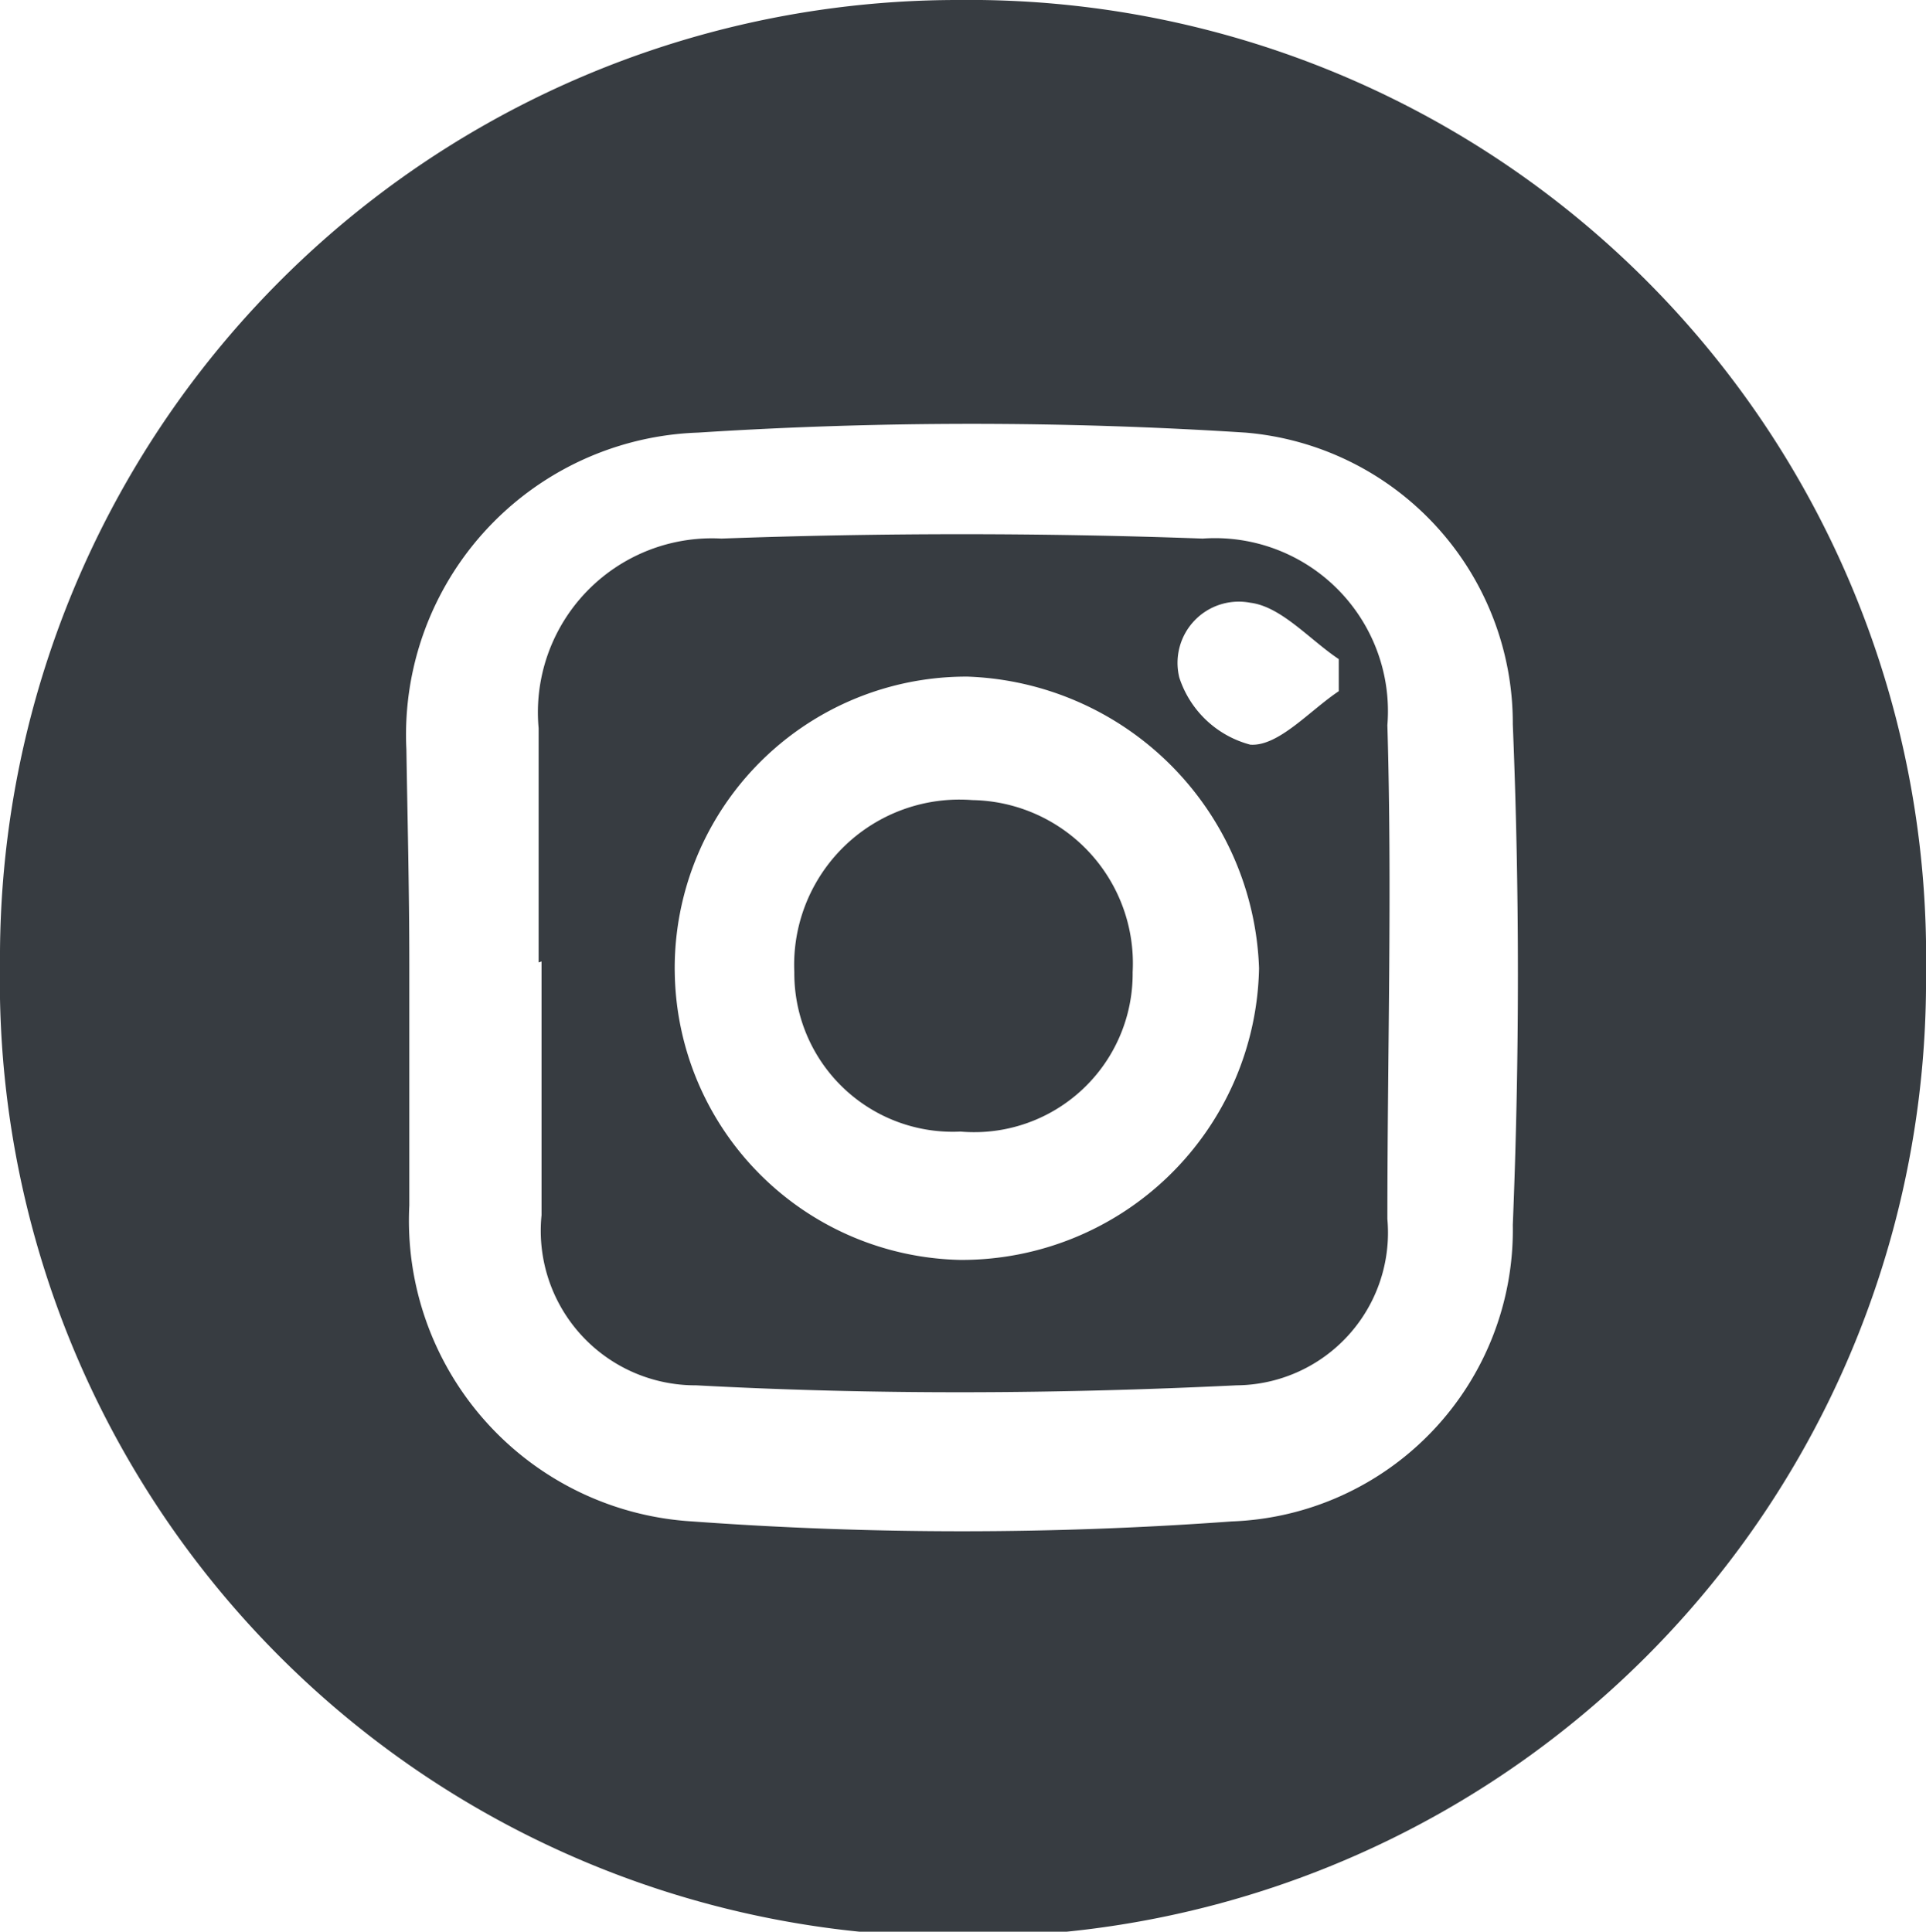 <svg xmlns="http://www.w3.org/2000/svg" viewBox="0 0 19.81 19.87"><defs><style>.cls-1{fill:#373c41}</style></defs><g id="Слой_2" data-name="Слой 2"><g id="элементы"><path class="cls-1" d="M19.81 10a9.83 9.83 0 01-9.92 9.92A9.83 9.83 0 010 9.91 9.85 9.85 0 019.86 0a9.84 9.84 0 019.95 10zm-15.6 0v2.4a3.1 3.1 0 002.91 3.25 38.08 38.08 0 005.55 0 3 3 0 002.89-3.05c.07-1.72.07-3.44 0-5.15a3 3 0 00-2.75-3 44.07 44.07 0 00-5.63 0 3.11 3.11 0 00-3 3.26c.01.65.03 1.43.03 2.21z"/><path class="cls-1" d="M5.54 9.9V7.49a1.79 1.79 0 011.88-1.95q2.47-.09 4.95 0a1.78 1.78 0 011.9 1.92c.05 1.69 0 3.39 0 5.08a1.57 1.57 0 01-1.55 1.71c-1.85.09-3.71.1-5.56 0a1.59 1.59 0 01-1.59-1.75V9.89zm1.4.06a3 3 0 002.94 3 3.06 3.06 0 003.07-3 3.11 3.11 0 00-3-3A3 3 0 006.94 10zm6.83-2.85v-.33c-.3-.2-.59-.54-.91-.58a.63.63 0 00-.73.77 1.05 1.05 0 00.73.69c.29.02.61-.35.91-.55z"/><path class="cls-1" d="M9.88 11.64A1.63 1.63 0 018.17 10 1.7 1.7 0 0110 8.23 1.68 1.68 0 0111.65 10a1.63 1.63 0 01-1.77 1.64z"/></g></g></svg>